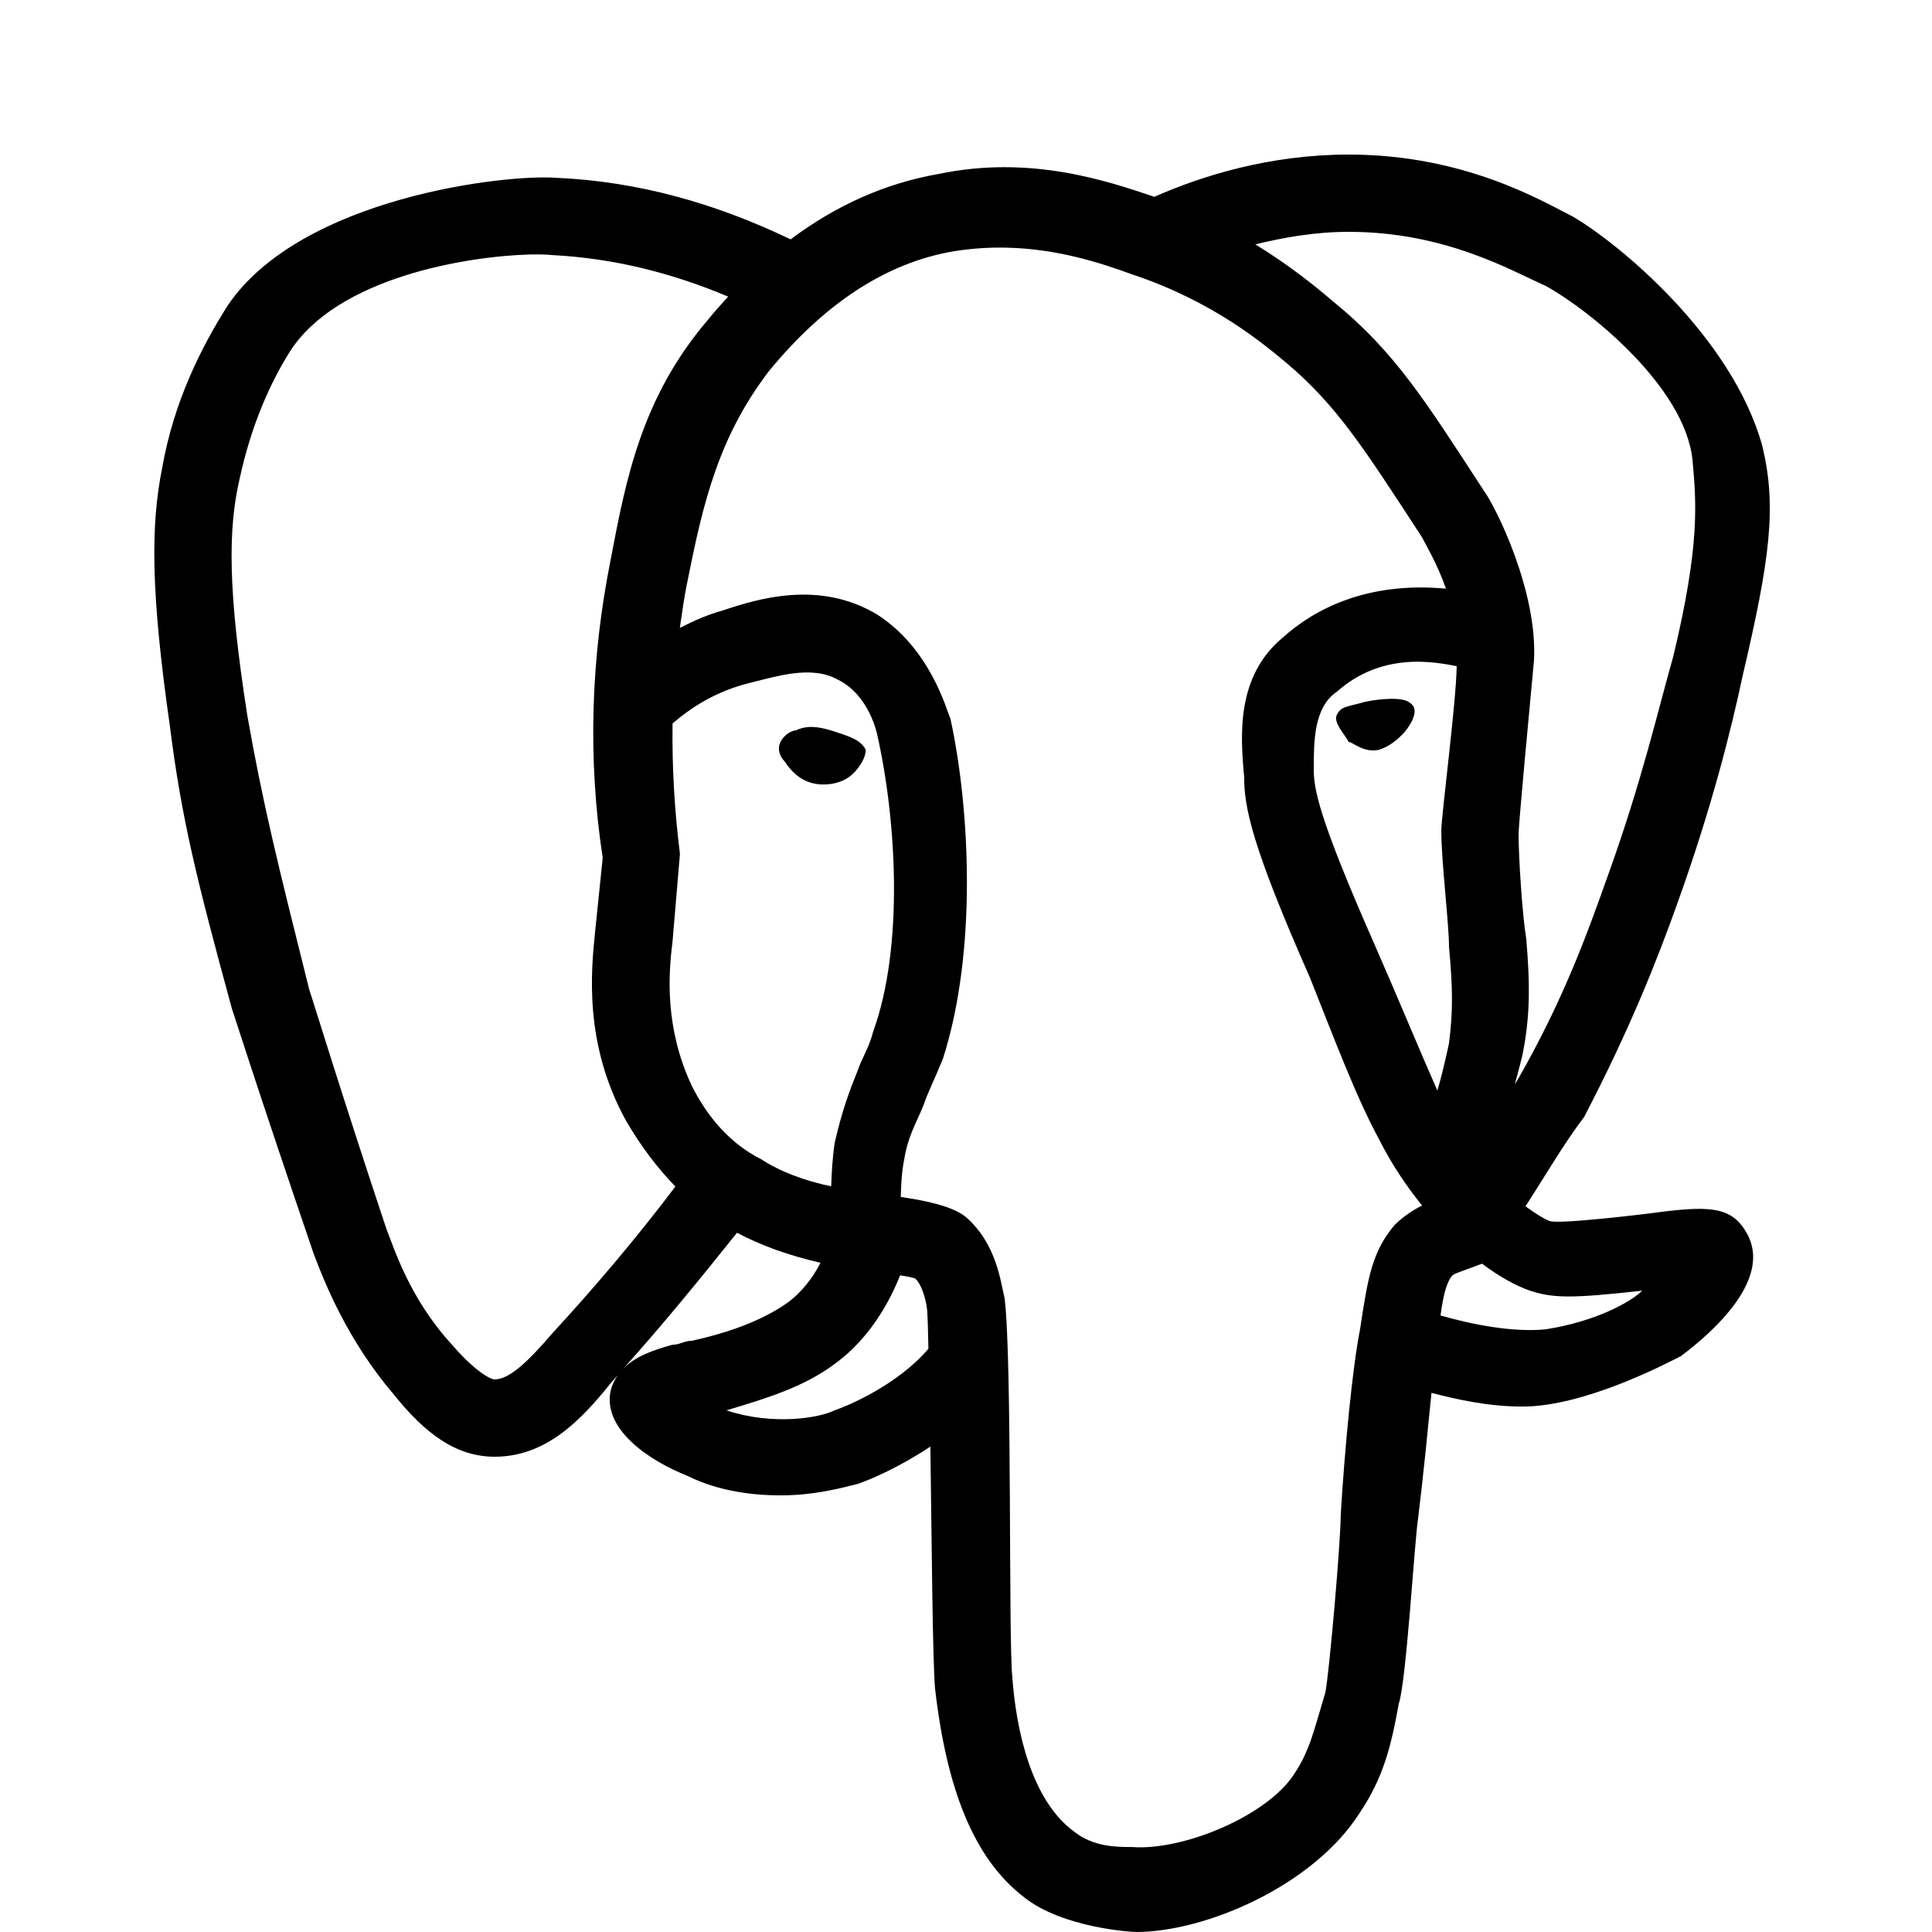 <?xml version="1.0" encoding="UTF-8" standalone="no"?>
<svg
   viewBox="0 0 50 50"
   width="50px"
   height="50px"
   version="1.1"
   id="svg4"
   sodipodi:docname="postgresql.svg"
   inkscape:version="1.2.2 (732a01da63, 2022-12-09)"
   xmlns:inkscape="http://www.inkscape.org/namespaces/inkscape"
   xmlns:sodipodi="http://sodipodi.sourceforge.net/DTD/sodipodi-0.dtd"
   xmlns="http://www.w3.org/2000/svg"
   xmlns:svg="http://www.w3.org/2000/svg">
  <defs
     id="defs8" />
  <sodipodi:namedview
     id="namedview6"
     pagecolor="#ffffff"
     bordercolor="#000000"
     borderopacity="0.25"
     inkscape:showpageshadow="2"
     inkscape:pageopacity="0.0"
     inkscape:pagecheckerboard="0"
     inkscape:deskcolor="#d1d1d1"
     showgrid="false"
     inkscape:zoom="20.04"
     inkscape:cx="18.637725"
     inkscape:cy="13.423154"
     inkscape:window-width="1920"
     inkscape:window-height="1009"
     inkscape:window-x="-8"
     inkscape:window-y="2"
     inkscape:window-maximized="1"
     inkscape:current-layer="svg4" />
  <path
     d="M 34.902,4 C 32.863,4 31.098,4.551 29.875,5.094 28.676,4.691 26.688,4.004 24.301,4.5 22.91,4.742 21.633,5.316 20.461,6.195 18.531,5.266 16.516,4.695 14.402,4.602 13.102,4.5 7.801,5.102 5.898,7.898 5.199,9 4.5,10.398 4.199,12.098 c -0.301,1.5 -0.301,3.203 0.199,6.703 0.301,2.398 0.703,4 1.602,7.297 C 6.102,26.398 6.602,28 8.102,32.402 8.398,33.199 9,34.699 10.199,36.098 c 0.801,1 1.602,1.602 2.602,1.602 1.301,0 2.199,-0.898 3,-1.898 0.059,-0.066 0.121,-0.141 0.18,-0.207 -0.074,0.117 -0.141,0.246 -0.18,0.406 -0.199,1 1,1.801 2,2.199 0.801,0.398 1.699,0.5 2.398,0.5 0.898,0 1.602,-0.199 2,-0.297 0.344,-0.117 1.086,-0.438 1.879,-0.965 0.035,2.555 0.059,5.57 0.121,6.262 0.301,2.602 1,4.398 2.301,5.398 C 27.5,49.898 29.301,50 29.402,50 31.199,50 34,48.801 35.199,46.902 35.801,46 36,45.199 36.199,44.098 36.398,43.5 36.598,40 36.699,39.301 c 0.137,-1.105 0.242,-2.195 0.348,-3.254 0.66,0.172 1.473,0.355 2.355,0.355 1.598,0 3.699,-1.102 4.098,-1.305 0.801,-0.598 2.398,-1.996 1.699,-3.195 -0.398,-0.703 -1,-0.703 -2.5,-0.5 0,0 -2.398,0.297 -2.602,0.195 C 39.953,31.543 39.73,31.402 39.48,31.219 40,30.414 40.461,29.617 41,28.902 c 1.199,-2.301 1.902,-4.102 2.402,-5.5 0.898,-2.5 1.398,-4.504 1.695,-5.902 0.703,-3 0.902,-4.398 0.5,-6 C 44.801,8.699 41.898,6.301 40.699,5.602 39.898,5.199 37.902,4 34.902,4 Z m 0,2 C 37.402,6 39.102,7 40,7.398 41.102,8 43.602,10 43.801,11.898 43.902,13 44,14.102 43.301,17 42.902,18.398 42.5,20.199 41.598,22.699 c -0.5,1.398 -1.098,3.102 -2.297,5.203 -0.031,0.051 -0.066,0.105 -0.098,0.16 0.117,-0.422 0.199,-0.762 0.199,-0.762 0.199,-1 0.199,-1.801 0.098,-3 -0.102,-0.602 -0.199,-2.102 -0.199,-2.703 0,-0.297 0.297,-3.398 0.398,-4.5 0.102,-1.797 -1,-4 -1.297,-4.398 C 36.902,10.398 36.102,9.102 34.5,7.801 34.102,7.461 33.418,6.895 32.488,6.324 33.223,6.145 34.035,6 34.902,6 Z m -8.836,0.41 c 1.305,0.031 2.41,0.391 3.234,0.691 2.102,0.699 3.398,1.797 4,2.297 1.301,1.102 2,2.203 3.5,4.504 0.109,0.219 0.395,0.684 0.621,1.332 -2.047,-0.188 -3.406,0.531 -4.223,1.266 -1.199,1 -1.102,2.5 -1,3.598 0,0.801 0.203,1.805 1.703,5.203 0.598,1.5 1.195,3.098 1.797,4.199 0.312,0.621 0.695,1.191 1.105,1.699 -0.238,0.121 -0.48,0.277 -0.707,0.5 -0.598,0.699 -0.699,1.402 -0.898,2.703 -0.199,1 -0.398,3.098 -0.5,4.797 0,0.699 -0.297,4.102 -0.398,4.602 -0.301,1 -0.402,1.5 -0.801,2.102 -0.699,1.098 -2.898,2 -4.199,1.898 -0.398,0 -1,0 -1.5,-0.398 -1.102,-0.801 -1.5,-2.602 -1.602,-4 -0.102,-1 0,-8.203 -0.199,-9.805 C 25.898,33.199 25.801,32.199 25,31.5 c -0.336,-0.281 -1.031,-0.426 -1.688,-0.523 0.008,-0.336 0.027,-0.672 0.09,-0.977 0.098,-0.602 0.297,-0.902 0.5,-1.402 0.098,-0.297 0.297,-0.695 0.5,-1.195 0.898,-2.801 0.695,-6.504 0.195,-8.805 -0.098,-0.199 -0.5,-1.797 -1.898,-2.695 C 21.199,15 19.598,15.5 18.699,15.801 18.328,15.902 17.961,16.062 17.594,16.25 17.656,15.832 17.711,15.41 17.801,15 18.199,13 18.602,11.301 19.902,9.602 21.301,7.898 22.898,6.801 24.699,6.5 25.176,6.426 25.633,6.398 26.066,6.41 Z M 13.719,6.586 c 0.234,-0.004 0.434,0 0.582,0.016 1.562,0.082 3.059,0.449 4.543,1.074 -0.184,0.203 -0.367,0.406 -0.543,0.625 -1.699,2 -2.102,4.098 -2.5,6.199 -0.5,2.5 -0.602,5.098 -0.203,7.699 l -0.195,1.898 C 15.301,25.098 15.098,27 16.199,29 c 0.387,0.664 0.812,1.227 1.281,1.707 -1.016,1.344 -2.094,2.613 -3.18,3.793 -0.602,0.699 -1.102,1.199 -1.5,1.199 -0.102,0 -0.5,-0.199 -1.102,-0.898 -1.102,-1.199 -1.5,-2.5 -1.699,-3 C 8.801,28.199 8.102,25.898 8,25.598 7.199,22.398 6.801,20.801 6.398,18.5 c -0.5,-3.199 -0.5,-4.801 -0.199,-6.098 C 6.5,11 7,9.898 7.5,9.102 8.727,7.176 12.094,6.629 13.719,6.586 Z M 36.664,17.125 c 0.32,0 0.668,0.039 1.035,0.117 -0.012,0.934 -0.398,3.863 -0.398,4.258 0,0.801 0.199,2.398 0.199,3 0.102,1.102 0.102,1.699 0,2.5 0,0 -0.148,0.715 -0.301,1.223 C 36.734,27.172 36.219,25.918 35.598,24.5 34.098,21.102 34,20.402 34,19.902 c 0,-0.703 0,-1.602 0.598,-2 0.562,-0.5 1.246,-0.77 2.066,-0.777 z m -15.523,0.293 c 0.199,0.023 0.383,0.082 0.559,0.18 C 22.5,18 22.699,19 22.699,19 c 0.5,2.199 0.699,5.5 -0.102,7.699 -0.098,0.398 -0.297,0.699 -0.398,1 -0.199,0.5 -0.398,1 -0.602,1.898 -0.051,0.371 -0.074,0.738 -0.086,1.105 C 20.82,30.559 20.168,30.312 19.699,30 c -0.801,-0.398 -1.398,-1.102 -1.797,-1.902 -0.703,-1.5 -0.602,-2.898 -0.5,-3.695 l 0.195,-2.305 c -0.141,-1.125 -0.207,-2.254 -0.191,-3.375 0.461,-0.395 1.062,-0.797 1.895,-1.023 0.602,-0.148 1.258,-0.355 1.84,-0.281 z m 14.746,0.672 c -0.262,0.012 -0.539,0.059 -0.688,0.109 -0.398,0.102 -0.5,0.102 -0.602,0.301 -0.098,0.199 0.203,0.5 0.305,0.699 0.098,0 0.398,0.301 0.797,0.203 C 36,19.301 36.199,19.102 36.301,19 c 0.102,-0.102 0.5,-0.602 0.199,-0.801 -0.102,-0.102 -0.352,-0.125 -0.613,-0.109 z m -14.973,0.727 c -0.109,0.008 -0.215,0.035 -0.316,0.086 -0.098,0 -0.297,0.098 -0.398,0.297 -0.102,0.199 0,0.398 0.102,0.5 0.199,0.301 0.5,0.602 1,0.602 0.102,0 0.5,0 0.797,-0.301 0,0 0.305,-0.301 0.305,-0.598 C 22.301,19.199 22.102,19.102 21.801,19 c -0.227,-0.074 -0.562,-0.207 -0.887,-0.184 z m -1.84,13.086 c 0.613,0.328 1.352,0.594 2.16,0.777 -0.215,0.43 -0.523,0.785 -0.832,1.02 -0.703,0.5 -1.602,0.801 -2.5,1 -0.203,0 -0.301,0.102 -0.5,0.102 -0.484,0.137 -0.953,0.289 -1.273,0.621 0.98,-1.09 1.965,-2.293 2.945,-3.52 z m 19.281,0.801 c 0.438,0.328 0.867,0.57 1.242,0.699 0.602,0.199 1.102,0.199 2.902,0 -0.301,0.297 -1.199,0.797 -2.5,1 -0.836,0.082 -1.875,-0.117 -2.719,-0.359 0.078,-0.566 0.168,-0.891 0.316,-1.043 0.055,-0.051 0.387,-0.152 0.758,-0.297 z m -15.059,0.301 c 0.207,0.035 0.371,0.062 0.402,0.094 C 23.898,33.301 24,33.801 24,34 c 0.012,0.172 0.02,0.605 0.027,0.906 -0.824,0.965 -2.148,1.5 -2.43,1.594 -0.398,0.199 -1.598,0.398 -2.797,0 1,-0.301 2,-0.598 2.797,-1.199 0.699,-0.5 1.301,-1.297 1.699,-2.297 z"
     id="path2" />
</svg>
